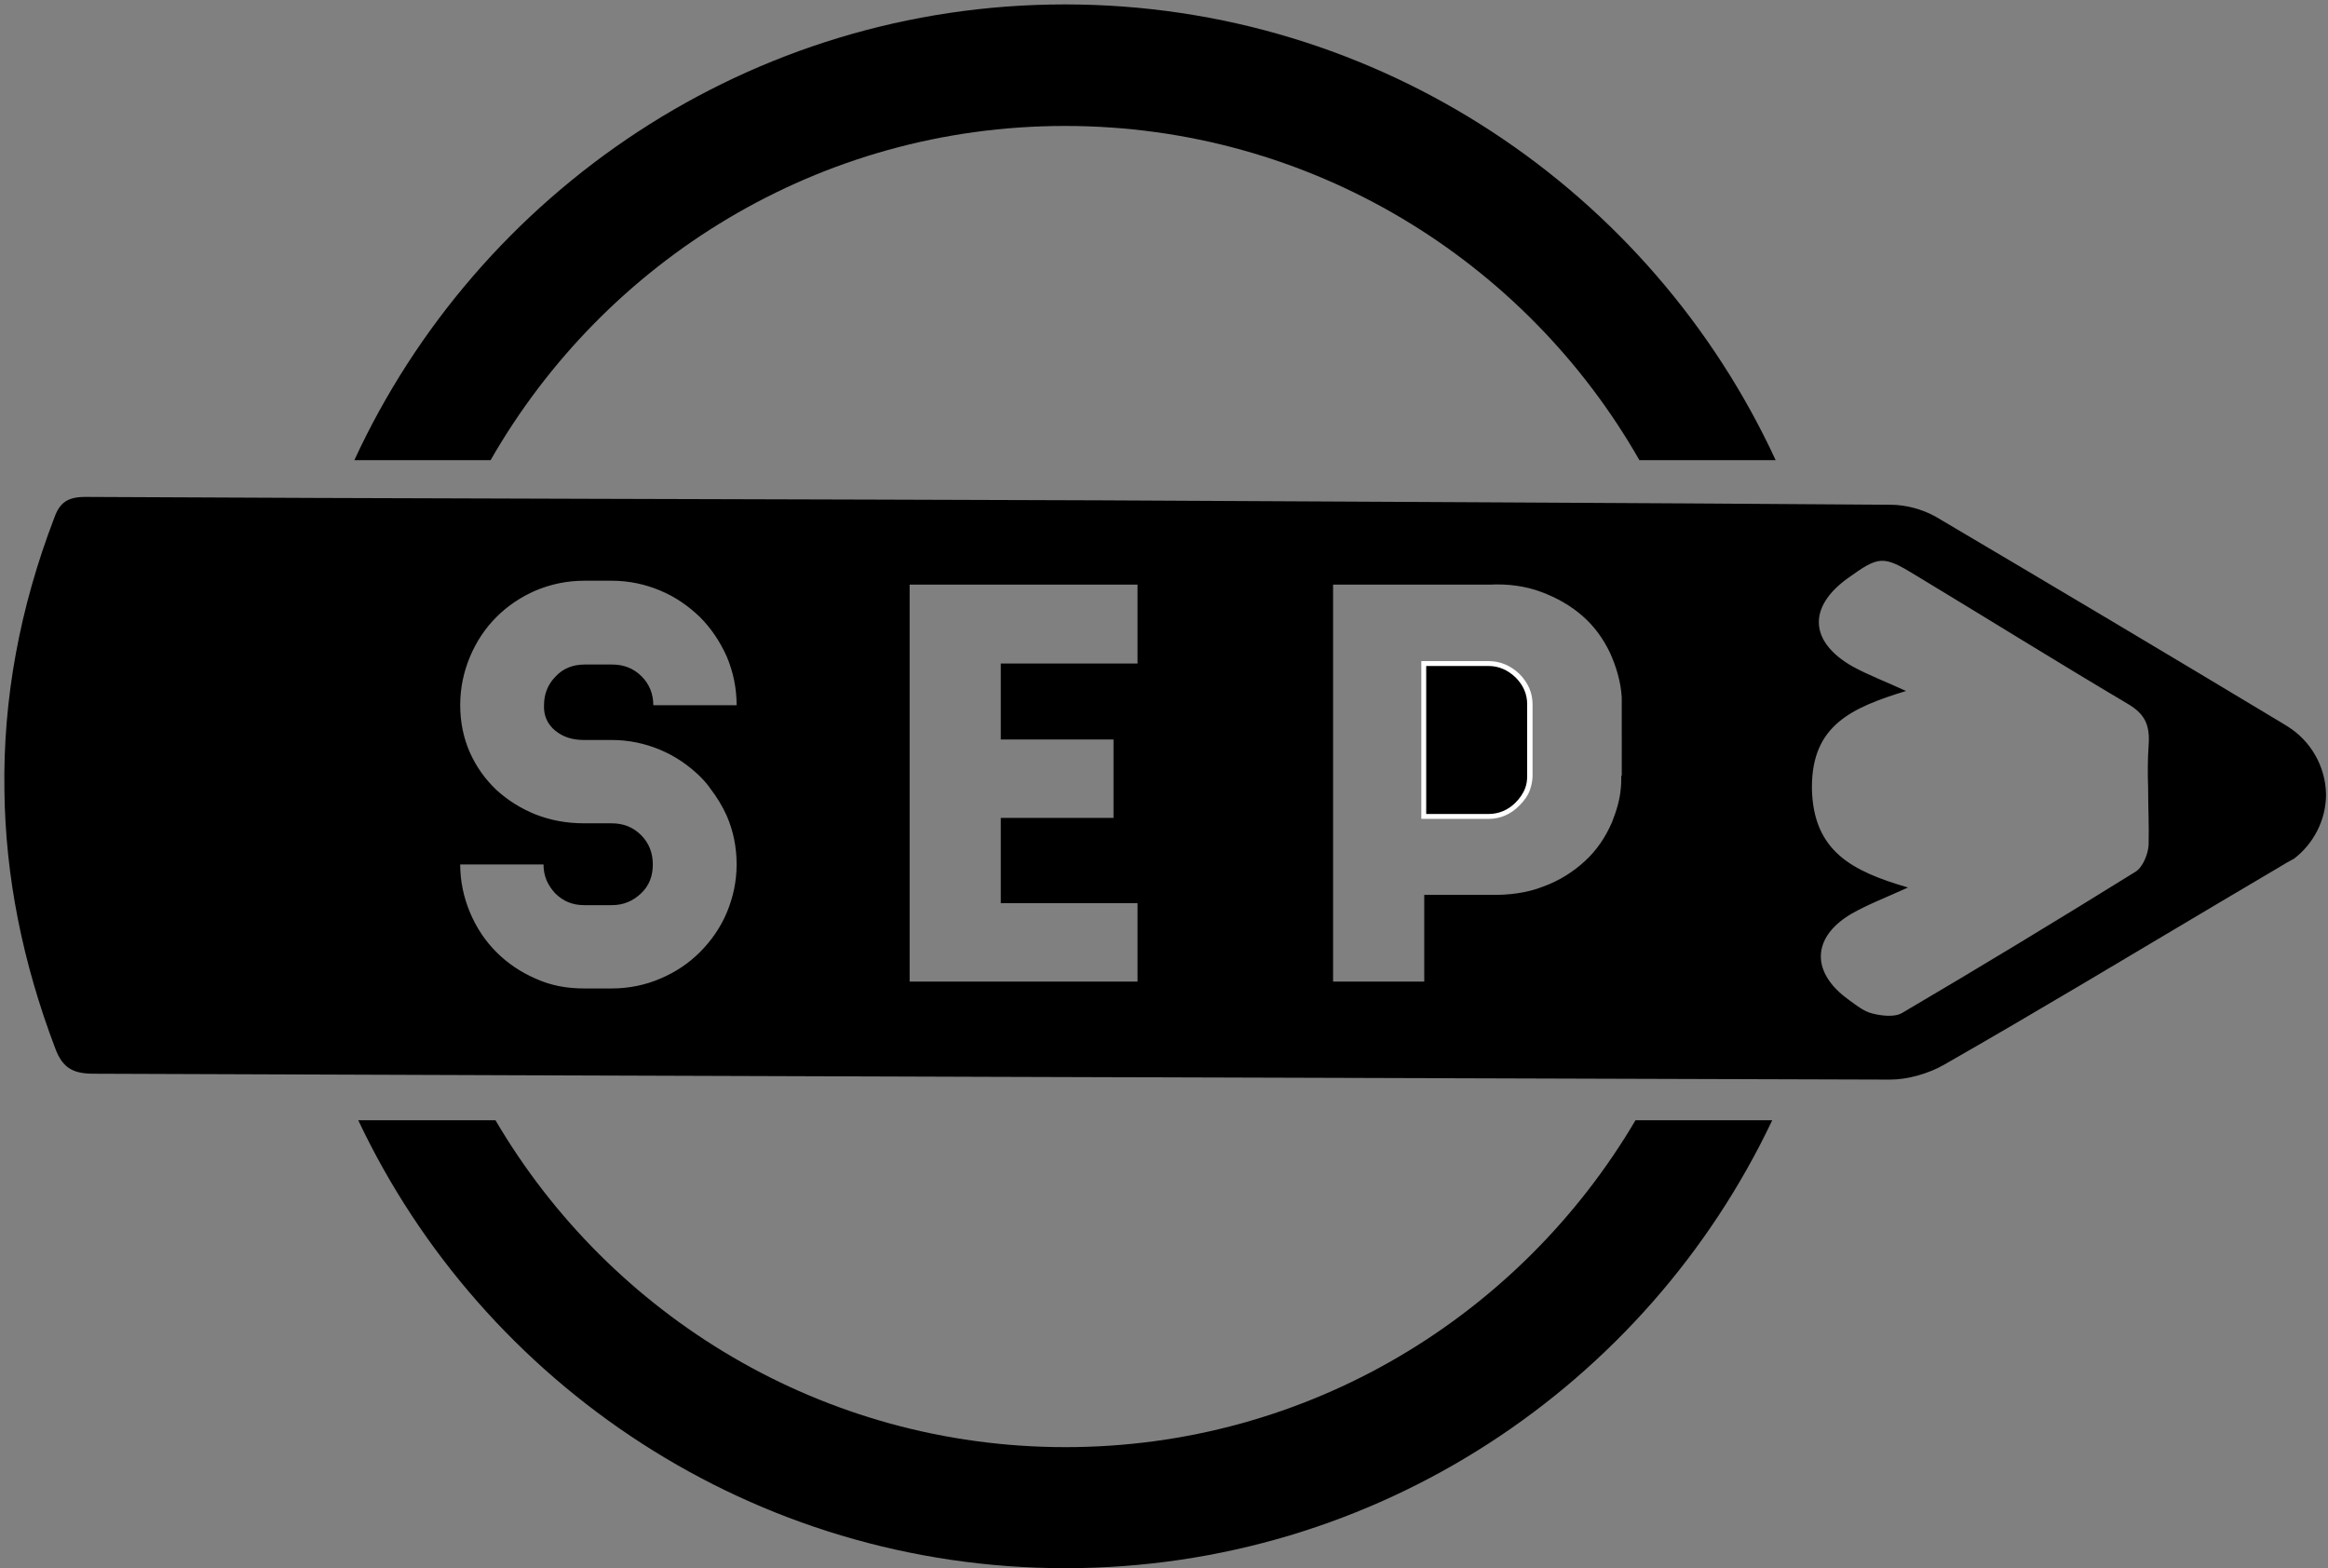 <?xml version="1.0" encoding="utf-8"?>
<!-- Generator: Adobe Illustrator 19.0.0, SVG Export Plug-In . SVG Version: 6.00 Build 0)  -->
<svg version="1.1" id="Layer_1" xmlns="http://www.w3.org/2000/svg" xmlns:xlink="http://www.w3.org/1999/xlink" x="0px" y="0px"
	 viewBox="0 0 475 320" style="enable-background:new 0 0 475 320;" xml:space="preserve">
<rect x="0" y="0" width="475" height="320" fill="#808080" stroke="none"/>
<style type="text/css">
	.st0{fill:#FFFFFF;}
</style>
<path id="XMLID_10_" d="M361.6,228.6c-25.6,54-80.6,91.4-144.2,91.4S98.6,282.6,73.1,228.6h28c23.4,39.9,66.8,66.7,116.3,66.7
	s92.8-26.8,116.3-66.7H361.6z"/>
<g id="XMLID_14_">
	<path d="M362.3,93.9h-27.8c-23.2-40.7-67-68.2-117.2-68.2s-93.9,27.5-117.2,68.2H72.3c25.3-54.8,80.8-93,145-93
		S337,39.1,362.3,93.9z"/>
</g>
<g id="XMLID_2_">
	<g id="XMLID_20_">
		<g id="XMLID_11_">
			<g>
				<path d="M466.7,148.2c-0.3-0.2-0.5-0.3-0.8-0.5c-23.6-14.2-47.3-28.3-71-42.3c-2.7-1.5-6.1-2.4-9.1-2.4
					c-53.6-0.4-107.3-0.6-160.9-0.9c-50.8-0.2-156.8-0.4-207.5-0.7c-3.5,0-5.2,1.1-6.3,4.2c-7.1,18.5-10.5,37.1-10.2,55.7
					c0.2,17.5,3.7,35.1,10.4,52.7c1.5,4,3.7,5.1,7.8,5.1c103.8,0.4,262.8,0.9,366.5,1.2c3.7,0,7.8-1.2,11-3
					c18.9-10.8,37.5-22,56.2-33.1c4-2.4,8-4.7,12-7.1c1.1-0.7,2.2-1.3,3.3-1.9c3.9-3,6.5-7.8,6.5-13.1
					C474.5,156.3,471.4,151.1,466.7,148.2z M113.3,149.1c1.6,1.3,3.5,1.9,5.9,1.9h5.6c3.5,0,6.8,0.7,9.9,2c3.1,1.3,5.7,3.1,8.1,5.4
					c0.8,0.8,1.6,1.7,2.2,2.6c1.3,1.7,2.4,3.5,3.3,5.5c1.3,3,2,6.3,2,9.9c0,3.4-0.7,6.7-2,9.8c-1.3,3.1-3.2,5.8-5.5,8.1
					c-2.3,2.3-5,4.1-8.1,5.4c-3,1.3-6.4,2-9.9,2h-5.6c-3.6,0-6.8-0.6-9.9-2c-3-1.3-5.7-3.1-8-5.4c-2.3-2.3-4.1-5-5.4-8.1
					c-1.3-3.1-2-6.4-2-9.8h17c0,2.3,0.8,4.2,2.4,5.9c1.6,1.6,3.5,2.4,5.9,2.4h5.6c2.4,0,4.3-0.8,6-2.4s2.4-3.6,2.4-5.9
					c0-2.4-0.8-4.4-2.4-6c-1.6-1.6-3.6-2.4-6-2.4h-5.6c-3.6,0-6.8-0.6-9.9-1.8c-3-1.2-5.7-2.9-8-5c0,0-0.1-0.1-0.1-0.1
					c-2.2-2.1-4-4.6-5.3-7.5c-1.3-2.9-2-6.2-2-9.7c0-3.5,0.7-6.8,2-9.9c1.3-3.1,3.1-5.8,5.4-8.1c2.3-2.3,5-4.1,8-5.4
					c3.1-1.3,6.4-2,9.9-2h5.6c3.5,0,6.8,0.7,9.9,2c3.1,1.3,5.7,3.1,8.1,5.4c2.3,2.3,4.1,5,5.5,8.1c1.3,3.1,2,6.4,2,9.9h-17
					c0-2.3-0.8-4.3-2.4-5.9c-1.6-1.6-3.6-2.4-6-2.4h-5.6c-2.4,0-4.4,0.8-5.9,2.4c-1.6,1.6-2.4,3.6-2.4,5.9
					C110.9,146,111.7,147.8,113.3,149.1z M232.1,135.4h-27.9v15.5h23v16h-23v17.4h27.9v16h-46.5v-81h46.5V135.4z M330.8,158.3
					c0,0.9,0,1.8-0.1,2.6c-0.2,2.4-0.9,4.6-1.8,6.9c-1.3,3-3.1,5.7-5.5,7.9c-2.4,2.2-5.2,4-8.5,5.2c-3.3,1.3-7,1.8-11.1,1.7h-13.2
					v17.7h-18.6v-81h31.9c3.8-0.2,7.4,0.3,10.6,1.5c3.2,1.2,6,2.8,8.4,4.9c2.4,2.1,4.2,4.6,5.6,7.5c1.3,2.9,2.2,5.9,2.4,9.1V158.3z
					 M438.4,172.4c-0.1,1.9-1.2,4.6-2.7,5.5c-15.8,9.8-31.6,19.4-47.6,28.8c-1.5,0.9-4.2,0.6-6.1,0.1c-1.7-0.4-3.3-1.7-4.8-2.8
					c-7.7-5.5-7.6-12.7,0.5-17.5c3.3-1.9,7-3.3,11.6-5.4c-11.3-3.3-19.3-7.3-19.6-20.1v-0.4c0-12.6,8.1-16.2,19.2-19.6
					c-4.1-1.9-7.6-3.2-10.9-5c-8.8-5-9.2-12.1-1-18c6.4-4.6,7.2-4.7,13.9-0.6c14.4,8.7,28.7,17.6,43.2,26.2c3.6,2.1,4.6,4.4,4.3,8.5
					c-0.2,2.9-0.2,5.8-0.1,8.7C438.3,164.7,438.5,168.6,438.4,172.4z"/>
			</g>
		</g>
		<g id="XMLID_15_">
			<g id="XMLID_1_">
				<path d="M312.2,143.7v14.6c0,0.9-0.2,1.8-0.5,2.6c-0.4,1.1-1.1,2.2-2.1,3.2c-1.7,1.7-3.7,2.5-5.9,2.5h-13.2v-31.2h13.2
					c2.2,0,4.2,0.8,5.9,2.5C311.3,139.5,312.2,141.5,312.2,143.7z"/>
			</g>
			<g id="XMLID_3_">
				<path class="st0" d="M303.7,167.1H290v-32.2h13.7c2.4,0,4.5,0.9,6.3,2.6c1.8,1.8,2.7,3.9,2.7,6.2v14.6c0,0.9-0.2,1.9-0.5,2.8
					c-0.4,1.2-1.2,2.3-2.2,3.3C308.2,166.2,306.1,167.1,303.7,167.1z M291,166.1h12.7c2.1,0,4-0.8,5.5-2.3c0.9-0.9,1.6-1.9,2-3
					c0.3-0.8,0.4-1.6,0.4-2.5v-14.6c0-2.1-0.8-3.9-2.4-5.5c-1.6-1.5-3.4-2.3-5.5-2.3H291V166.1z"/>
			</g>
		</g>
	</g>
</g>
</svg>
